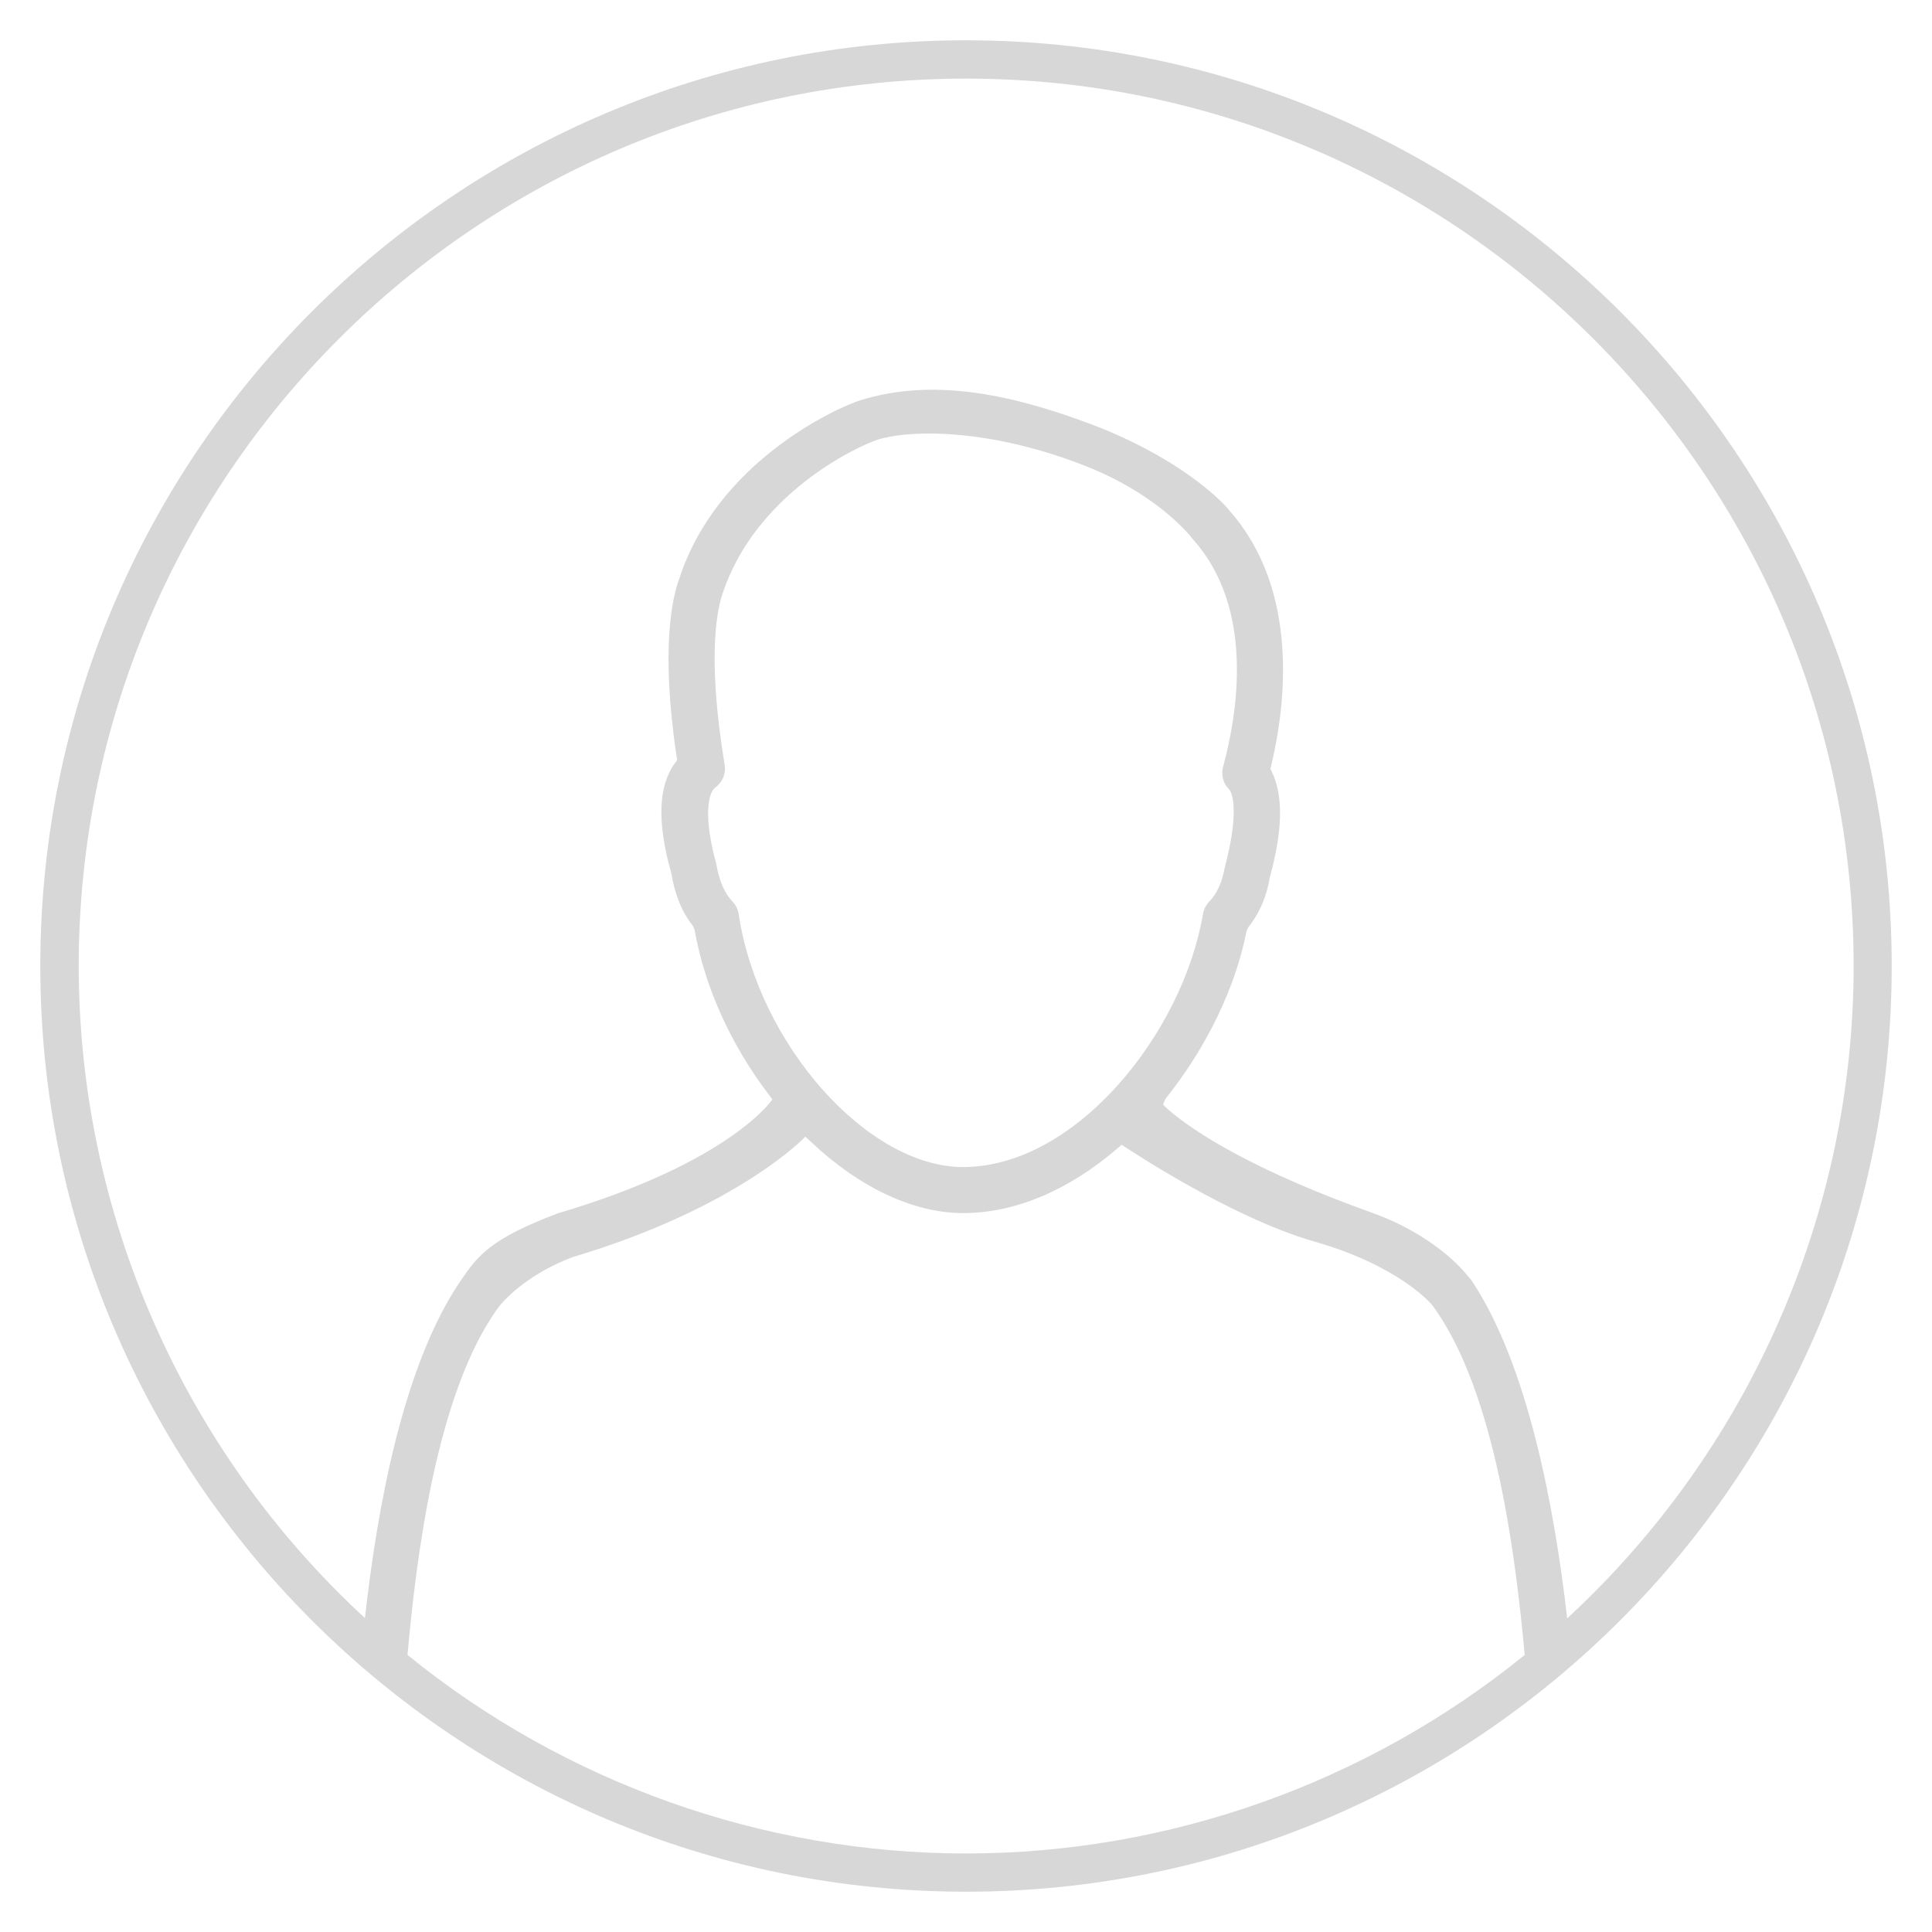 <svg xmlns="http://www.w3.org/2000/svg" xmlns:xlink="http://www.w3.org/1999/xlink" preserveAspectRatio="xMidYMid"
	 width="48" height="48" viewBox="0 0 48 48">
	<defs>
		<style>
			.cls-1 {
			fill: #d7d7d7;
			fill-rule: evenodd;
			}
		</style>
	</defs>
	<path d="M24.001,1.001 C11.317,1.001 1.001,11.317 1.001,24.000 C1.001,36.683 11.318,46.999 24.002,46.999 C36.683,46.999 46.999,36.682 46.999,23.999 C46.999,11.316 36.683,1.001 24.001,1.001 ZM17.713,19.628 L17.760,19.576 C17.948,19.439 18.039,19.228 18.005,19.004 C17.540,16.216 17.846,15.055 17.948,14.763 C18.757,12.279 21.283,11.094 21.796,10.927 C22.523,10.690 24.437,10.610 26.854,11.532 C28.675,12.226 29.505,13.222 29.663,13.428 C31.158,15.122 30.759,17.682 30.387,19.054 C30.346,19.217 30.370,19.383 30.462,19.522 L30.548,19.626 C30.657,19.773 30.753,20.341 30.429,21.548 C30.367,21.915 30.232,22.212 30.031,22.413 C29.956,22.496 29.905,22.599 29.886,22.716 C29.381,25.679 26.724,28.995 23.926,28.995 C21.552,28.995 18.841,25.944 18.354,22.719 C18.335,22.597 18.286,22.492 18.202,22.401 C17.998,22.192 17.869,21.889 17.790,21.439 C17.555,20.591 17.531,19.911 17.713,19.628 ZM12.383,32.480 C12.482,32.345 13.059,31.677 14.221,31.234 C18.345,30.007 20.010,28.240 20.010,28.240 L20.141,28.363 C21.355,29.509 22.701,30.139 23.926,30.139 C25.215,30.139 26.545,29.580 27.772,28.524 L27.869,28.441 C27.869,28.441 30.519,30.235 32.659,30.847 C34.729,31.438 35.539,32.365 35.593,32.438 C37.180,34.600 37.667,38.806 37.881,41.117 C33.964,44.297 29.039,46.049 24.004,46.049 C18.965,46.049 14.038,44.297 10.124,41.116 C10.332,38.812 10.821,34.621 12.383,32.480 ZM36.551,31.798 L36.471,31.705 C36.098,31.240 35.287,30.558 34.083,30.128 C29.990,28.665 28.895,27.442 28.895,27.442 L28.955,27.301 C29.978,26.023 30.695,24.537 30.970,23.135 L31.005,23.051 C31.293,22.691 31.474,22.265 31.547,21.800 C31.871,20.627 31.887,19.763 31.592,19.162 L31.564,19.100 L31.580,19.034 C31.944,17.515 32.292,14.667 30.548,12.688 C30.272,12.340 29.162,11.318 27.129,10.548 C25.033,9.755 23.136,9.404 21.391,9.940 C20.786,10.125 17.815,11.475 16.874,14.384 C16.720,14.796 16.400,16.054 16.811,18.807 L16.825,18.885 L16.776,18.949 C16.353,19.514 16.321,20.437 16.674,21.675 C16.764,22.223 16.942,22.661 17.208,22.993 L17.254,23.092 C17.512,24.531 18.153,25.953 19.107,27.204 L19.189,27.315 C19.189,27.315 18.162,28.874 13.856,30.146 C12.168,30.784 11.868,31.204 11.454,31.806 C10.005,33.917 9.367,37.503 9.067,40.201 C4.542,36.030 1.956,30.137 1.956,23.999 C1.956,11.842 11.845,1.953 24.004,1.953 C36.161,1.953 46.053,11.842 46.053,23.999 C46.053,30.137 43.461,36.033 38.936,40.208 C38.626,37.490 37.963,33.900 36.551,31.798 Z"
		  class="cls-1"/>
</svg>
